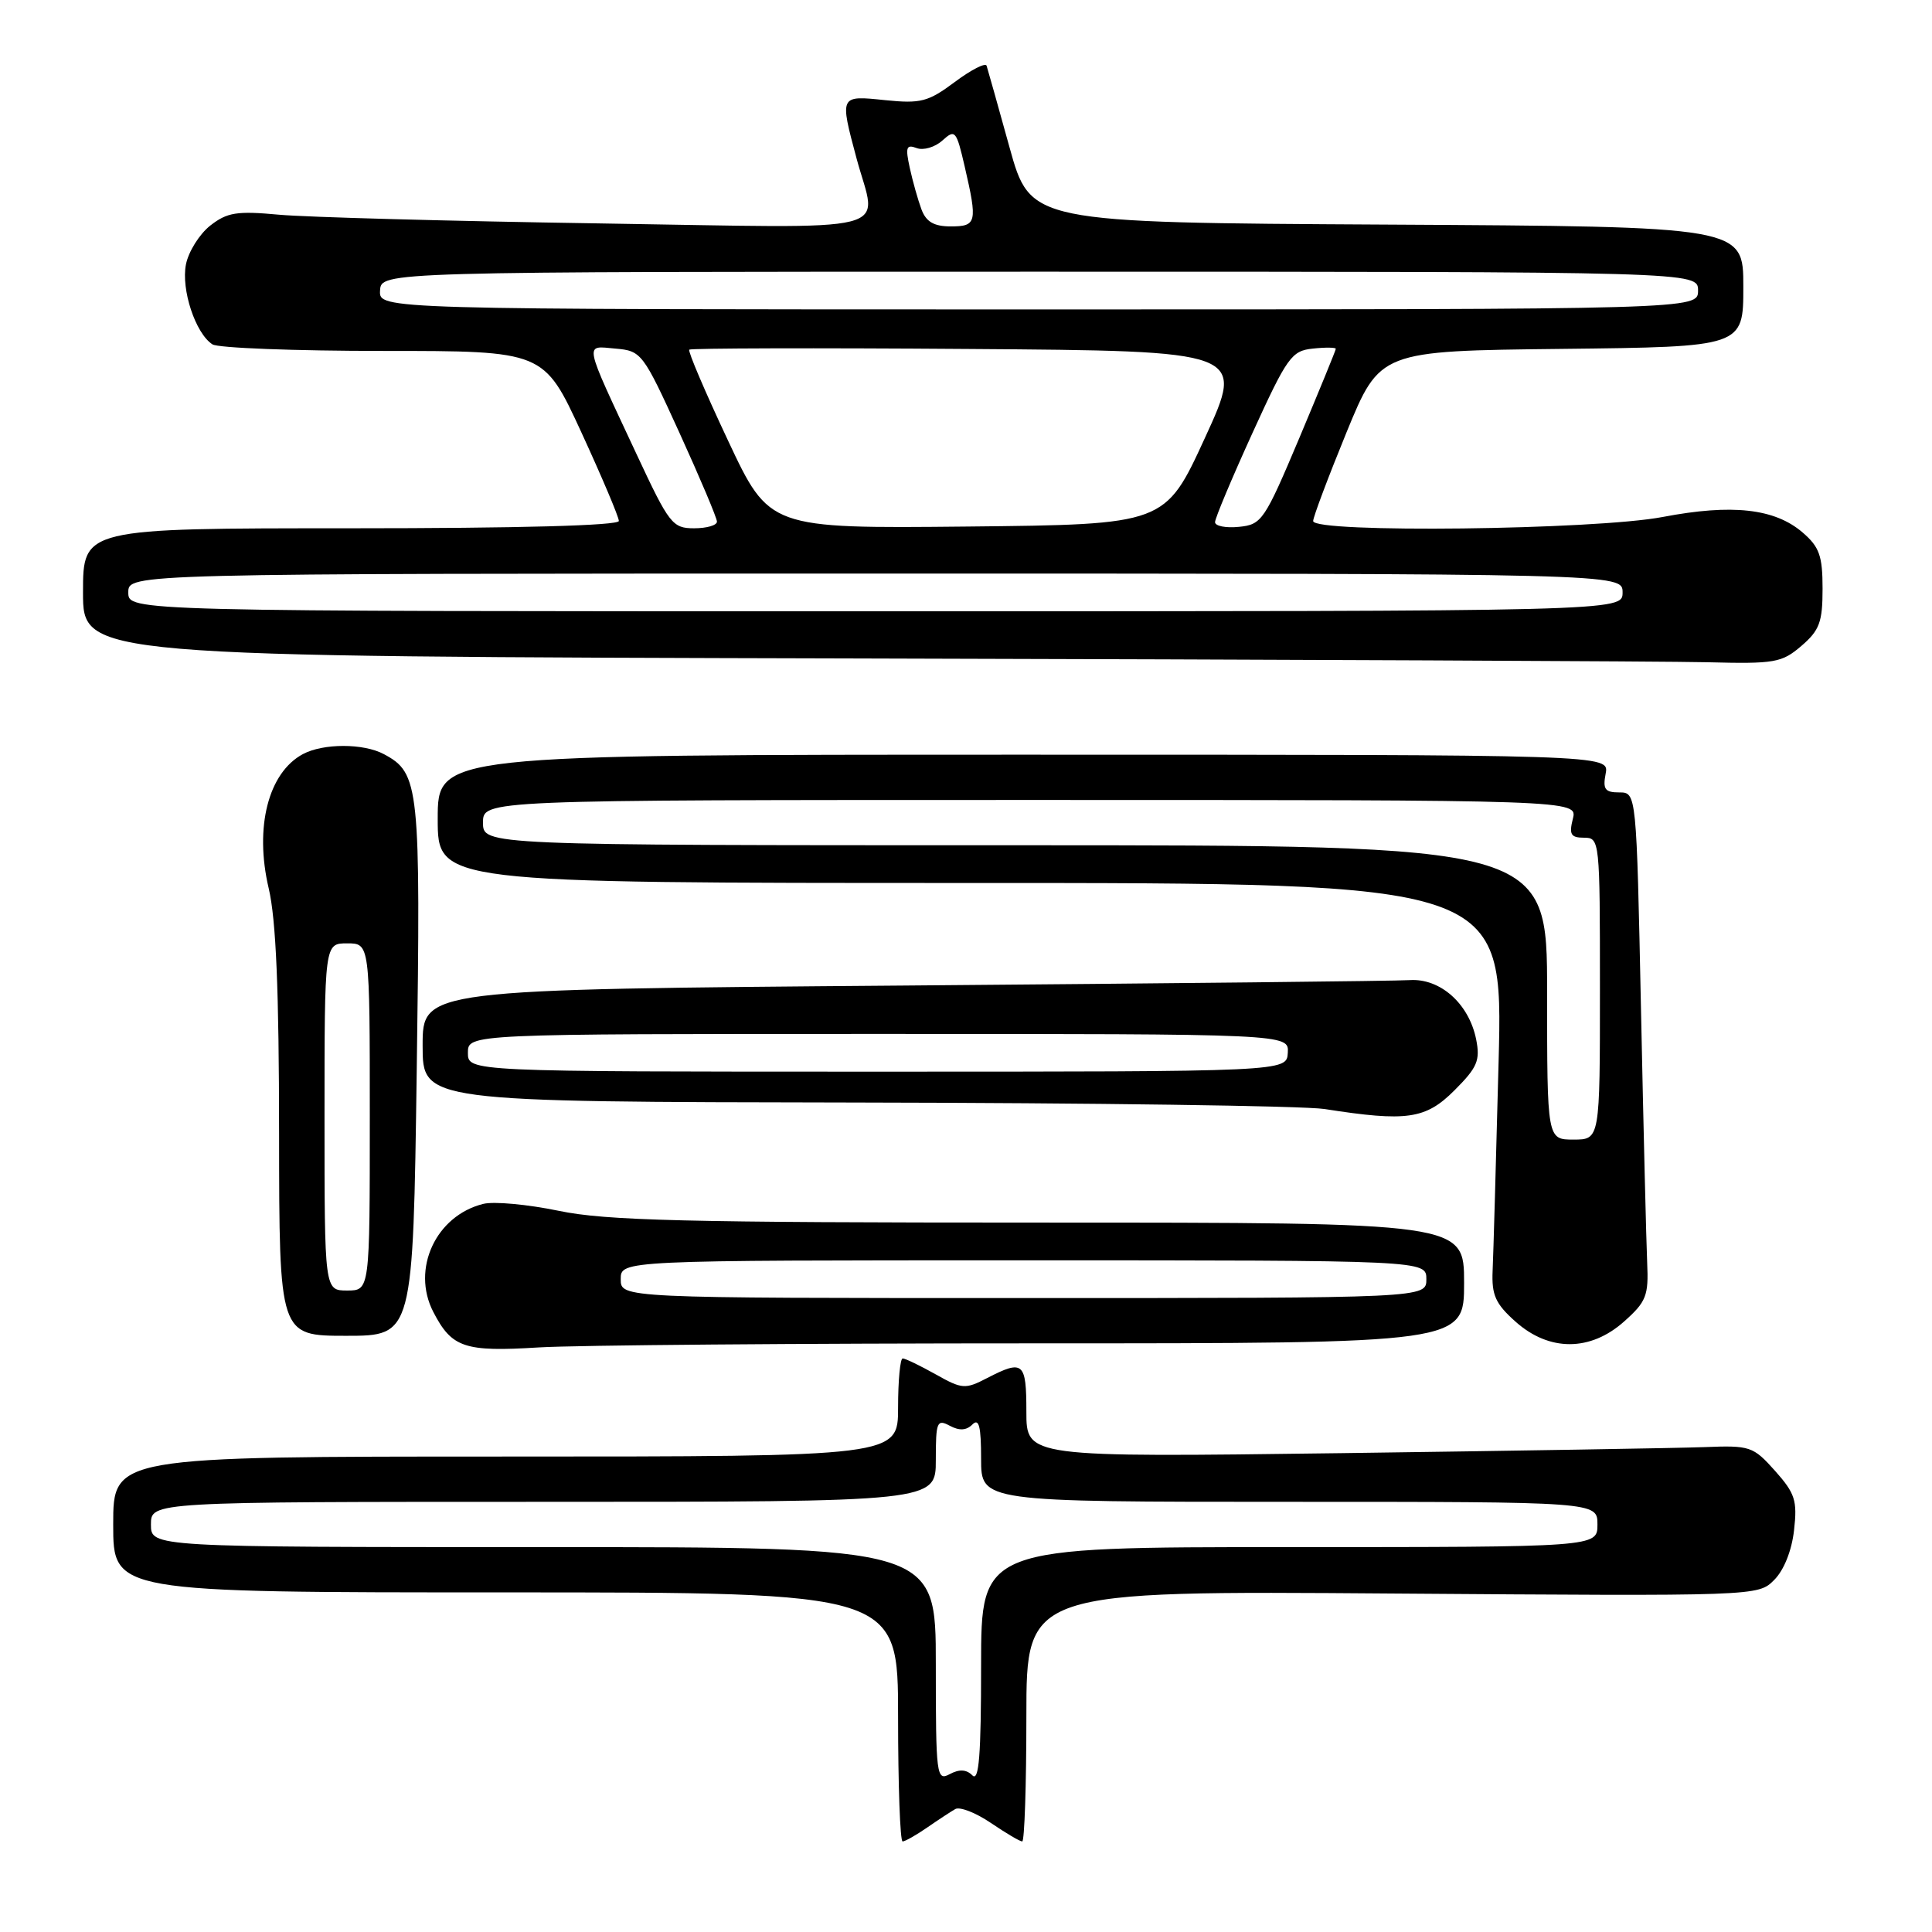 <?xml version="1.0" encoding="UTF-8" standalone="no"?>
<!DOCTYPE svg PUBLIC "-//W3C//DTD SVG 1.1//EN" "http://www.w3.org/Graphics/SVG/1.1/DTD/svg11.dtd" >
<svg xmlns="http://www.w3.org/2000/svg" xmlns:xlink="http://www.w3.org/1999/xlink" version="1.1" viewBox="0 0 256 256">
 <g >
 <path fill="currentColor"
d=" M 122.85 242.16 C 124.31 241.15 125.99 240.05 126.58 239.71 C 127.18 239.37 129.29 240.19 131.28 241.54 C 133.27 242.89 135.14 244.00 135.45 244.00 C 135.75 244.00 136.00 236.53 136.00 227.40 C 136.00 210.79 136.00 210.79 184.47 211.15 C 232.88 211.50 232.95 211.50 235.08 209.36 C 236.38 208.07 237.42 205.46 237.72 202.76 C 238.17 198.83 237.86 197.88 235.20 194.89 C 232.29 191.64 231.90 191.51 225.83 191.75 C 222.35 191.88 200.71 192.24 177.75 192.55 C 136.00 193.10 136.00 193.10 136.00 187.05 C 136.00 180.48 135.59 180.13 130.80 182.60 C 127.89 184.11 127.49 184.08 123.97 182.10 C 121.91 180.95 119.95 180.00 119.61 180.00 C 119.28 180.00 119.00 182.93 119.00 186.50 C 119.00 193.00 119.00 193.00 67.00 193.00 C 15.00 193.00 15.00 193.00 15.00 202.00 C 15.00 211.00 15.00 211.00 67.00 211.00 C 119.00 211.00 119.00 211.00 119.00 227.50 C 119.00 236.57 119.27 244.00 119.60 244.00 C 119.92 244.00 121.39 243.17 122.85 242.16 Z  M 137.15 178.00 C 194.00 178.00 194.00 178.00 194.00 170.00 C 194.00 162.00 194.00 162.00 137.75 162.00 C 90.72 162.00 80.28 161.74 74.04 160.44 C 69.94 159.59 65.44 159.17 64.04 159.52 C 57.75 161.08 54.48 168.15 57.41 173.83 C 59.87 178.59 61.53 179.15 71.40 178.54 C 76.30 178.24 105.89 178.00 137.15 178.00 Z  M 215.22 175.09 C 218.14 172.49 218.46 171.67 218.26 167.34 C 218.14 164.68 217.77 149.56 217.44 133.75 C 216.84 105.00 216.84 105.00 214.56 105.00 C 212.66 105.00 212.36 104.58 212.76 102.50 C 213.23 100.00 213.23 100.00 135.62 100.00 C 58.00 100.00 58.00 100.00 58.00 108.50 C 58.00 117.00 58.00 117.00 128.59 117.00 C 199.19 117.00 199.19 117.00 198.57 140.75 C 198.23 153.81 197.88 166.25 197.78 168.38 C 197.64 171.60 198.15 172.75 200.82 175.13 C 205.28 179.11 210.74 179.10 215.22 175.09 Z  M 55.22 141.75 C 55.75 104.10 55.58 102.45 50.87 99.93 C 48.17 98.48 42.84 98.48 40.14 99.92 C 35.55 102.38 33.70 109.61 35.60 117.69 C 36.58 121.83 36.97 131.18 36.98 150.25 C 37.00 177.00 37.00 177.00 45.87 177.00 C 54.73 177.00 54.73 177.00 55.22 141.75 Z  M 192.72 144.48 C 195.76 141.44 196.15 140.52 195.60 137.73 C 194.65 133.00 190.85 129.61 186.80 129.87 C 184.99 129.99 154.81 130.31 119.75 130.59 C 56.00 131.10 56.00 131.10 56.00 138.55 C 56.00 146.00 56.00 146.00 113.25 146.09 C 144.74 146.14 172.75 146.53 175.50 146.95 C 186.43 148.66 188.90 148.30 192.72 144.48 Z  M 238.69 85.59 C 241.10 83.52 241.50 82.43 241.50 78.00 C 241.50 73.65 241.08 72.47 238.86 70.56 C 235.16 67.37 229.50 66.75 220.33 68.50 C 211.34 70.22 174.00 70.66 174.00 69.04 C 174.00 68.52 175.99 63.23 178.42 57.29 C 182.85 46.50 182.85 46.50 206.92 46.23 C 231.00 45.96 231.00 45.96 231.00 37.99 C 231.00 30.02 231.00 30.02 183.76 29.76 C 136.53 29.50 136.53 29.50 133.76 19.50 C 132.24 14.00 130.87 9.14 130.73 8.71 C 130.59 8.27 128.69 9.24 126.52 10.86 C 122.98 13.50 122.01 13.75 117.28 13.27 C 111.23 12.64 111.25 12.60 113.50 21.00 C 116.23 31.16 119.93 30.23 79.25 29.60 C 59.59 29.30 40.57 28.78 36.98 28.45 C 31.37 27.93 30.10 28.14 27.86 29.89 C 26.43 31.02 24.98 33.33 24.64 35.03 C 23.98 38.37 25.90 44.18 28.15 45.63 C 28.89 46.11 39.08 46.50 50.78 46.50 C 72.06 46.50 72.06 46.50 77.03 57.28 C 79.76 63.21 82.00 68.50 82.00 69.03 C 82.00 69.64 68.68 70.00 46.50 70.00 C 11.00 70.00 11.00 70.00 11.00 78.50 C 11.00 86.99 11.00 86.99 113.75 87.25 C 170.26 87.39 220.86 87.62 226.19 87.75 C 235.18 87.98 236.09 87.82 238.69 85.59 Z  M 124.00 220.54 C 124.00 205.00 124.00 205.00 72.00 205.00 C 20.00 205.00 20.00 205.00 20.00 202.00 C 20.00 199.00 20.00 199.00 72.00 199.00 C 124.00 199.00 124.00 199.00 124.00 193.46 C 124.00 188.39 124.15 188.01 125.85 188.92 C 127.12 189.60 128.05 189.55 128.85 188.75 C 129.72 187.88 130.00 189.00 130.00 193.30 C 130.00 199.00 130.00 199.00 170.83 199.00 C 211.67 199.00 211.67 199.00 211.67 202.00 C 211.67 205.00 211.67 205.00 170.83 205.00 C 130.00 205.00 130.00 205.00 130.00 220.70 C 130.00 232.56 129.72 236.12 128.85 235.25 C 128.05 234.45 127.12 234.40 125.85 235.08 C 124.09 236.02 124.00 235.33 124.00 220.54 Z  M 82.25 169.50 C 82.25 167.00 82.25 167.00 135.62 167.00 C 189.00 167.00 189.00 167.00 189.00 169.50 C 189.00 172.00 189.00 172.00 135.62 172.00 C 82.25 172.00 82.25 172.00 82.25 169.50 Z  M 205.00 131.50 C 205.00 112.00 205.00 112.00 134.50 112.00 C 64.00 112.00 64.00 112.00 64.00 109.00 C 64.00 106.00 64.00 106.00 136.52 106.00 C 209.04 106.00 209.04 106.00 208.41 108.50 C 207.89 110.57 208.14 111.00 209.89 111.00 C 211.97 111.00 212.00 111.32 212.00 131.00 C 212.00 151.00 212.00 151.00 208.50 151.00 C 205.00 151.00 205.00 151.00 205.00 131.50 Z  M 43.00 148.00 C 43.00 125.00 43.00 125.00 46.00 125.00 C 49.00 125.00 49.00 125.00 49.00 148.00 C 49.00 171.00 49.00 171.00 46.00 171.00 C 43.00 171.00 43.00 171.00 43.00 148.00 Z  M 62.00 139.50 C 62.00 137.00 62.00 137.00 116.39 137.00 C 170.79 137.00 170.79 137.00 170.64 139.50 C 170.50 142.00 170.50 142.00 116.25 142.00 C 62.00 142.00 62.00 142.00 62.00 139.50 Z  M 17.00 78.50 C 17.00 76.00 17.00 76.00 116.00 76.00 C 215.00 76.00 215.00 76.00 215.00 78.50 C 215.00 81.00 215.00 81.00 116.00 81.00 C 17.00 81.00 17.00 81.00 17.00 78.50 Z  M 84.38 60.25 C 77.22 44.93 77.40 45.83 81.54 46.19 C 85.00 46.49 85.19 46.74 90.04 57.37 C 92.77 63.36 95.00 68.64 95.00 69.12 C 95.00 69.61 93.64 70.00 91.97 70.00 C 89.11 70.00 88.67 69.44 84.38 60.25 Z  M 96.46 58.36 C 93.44 51.94 91.13 46.53 91.33 46.33 C 91.53 46.14 108.18 46.09 128.32 46.24 C 164.95 46.50 164.95 46.50 159.67 58.00 C 154.39 69.50 154.39 69.50 128.17 69.77 C 101.94 70.03 101.94 70.03 96.46 58.36 Z  M 161.00 69.19 C 161.00 68.67 163.23 63.36 165.96 57.37 C 170.56 47.29 171.14 46.48 173.96 46.19 C 175.63 46.01 177.00 46.03 177.00 46.22 C 177.00 46.41 174.82 51.72 172.17 58.03 C 167.55 68.98 167.19 69.51 164.17 69.81 C 162.42 69.99 161.00 69.70 161.00 69.19 Z  M 50.36 38.50 C 50.50 36.00 50.50 36.00 137.75 36.00 C 225.00 36.00 225.00 36.00 225.00 38.50 C 225.00 41.00 225.00 41.00 137.61 41.00 C 50.21 41.00 50.21 41.00 50.36 38.50 Z  M 122.10 27.75 C 121.64 26.51 120.94 24.04 120.55 22.25 C 119.95 19.51 120.09 19.10 121.46 19.62 C 122.35 19.96 123.88 19.51 124.87 18.62 C 126.56 17.09 126.72 17.28 127.83 22.08 C 129.54 29.48 129.42 30.00 125.98 30.00 C 123.76 30.00 122.72 29.40 122.10 27.75 Z "/>
</g>
</svg>